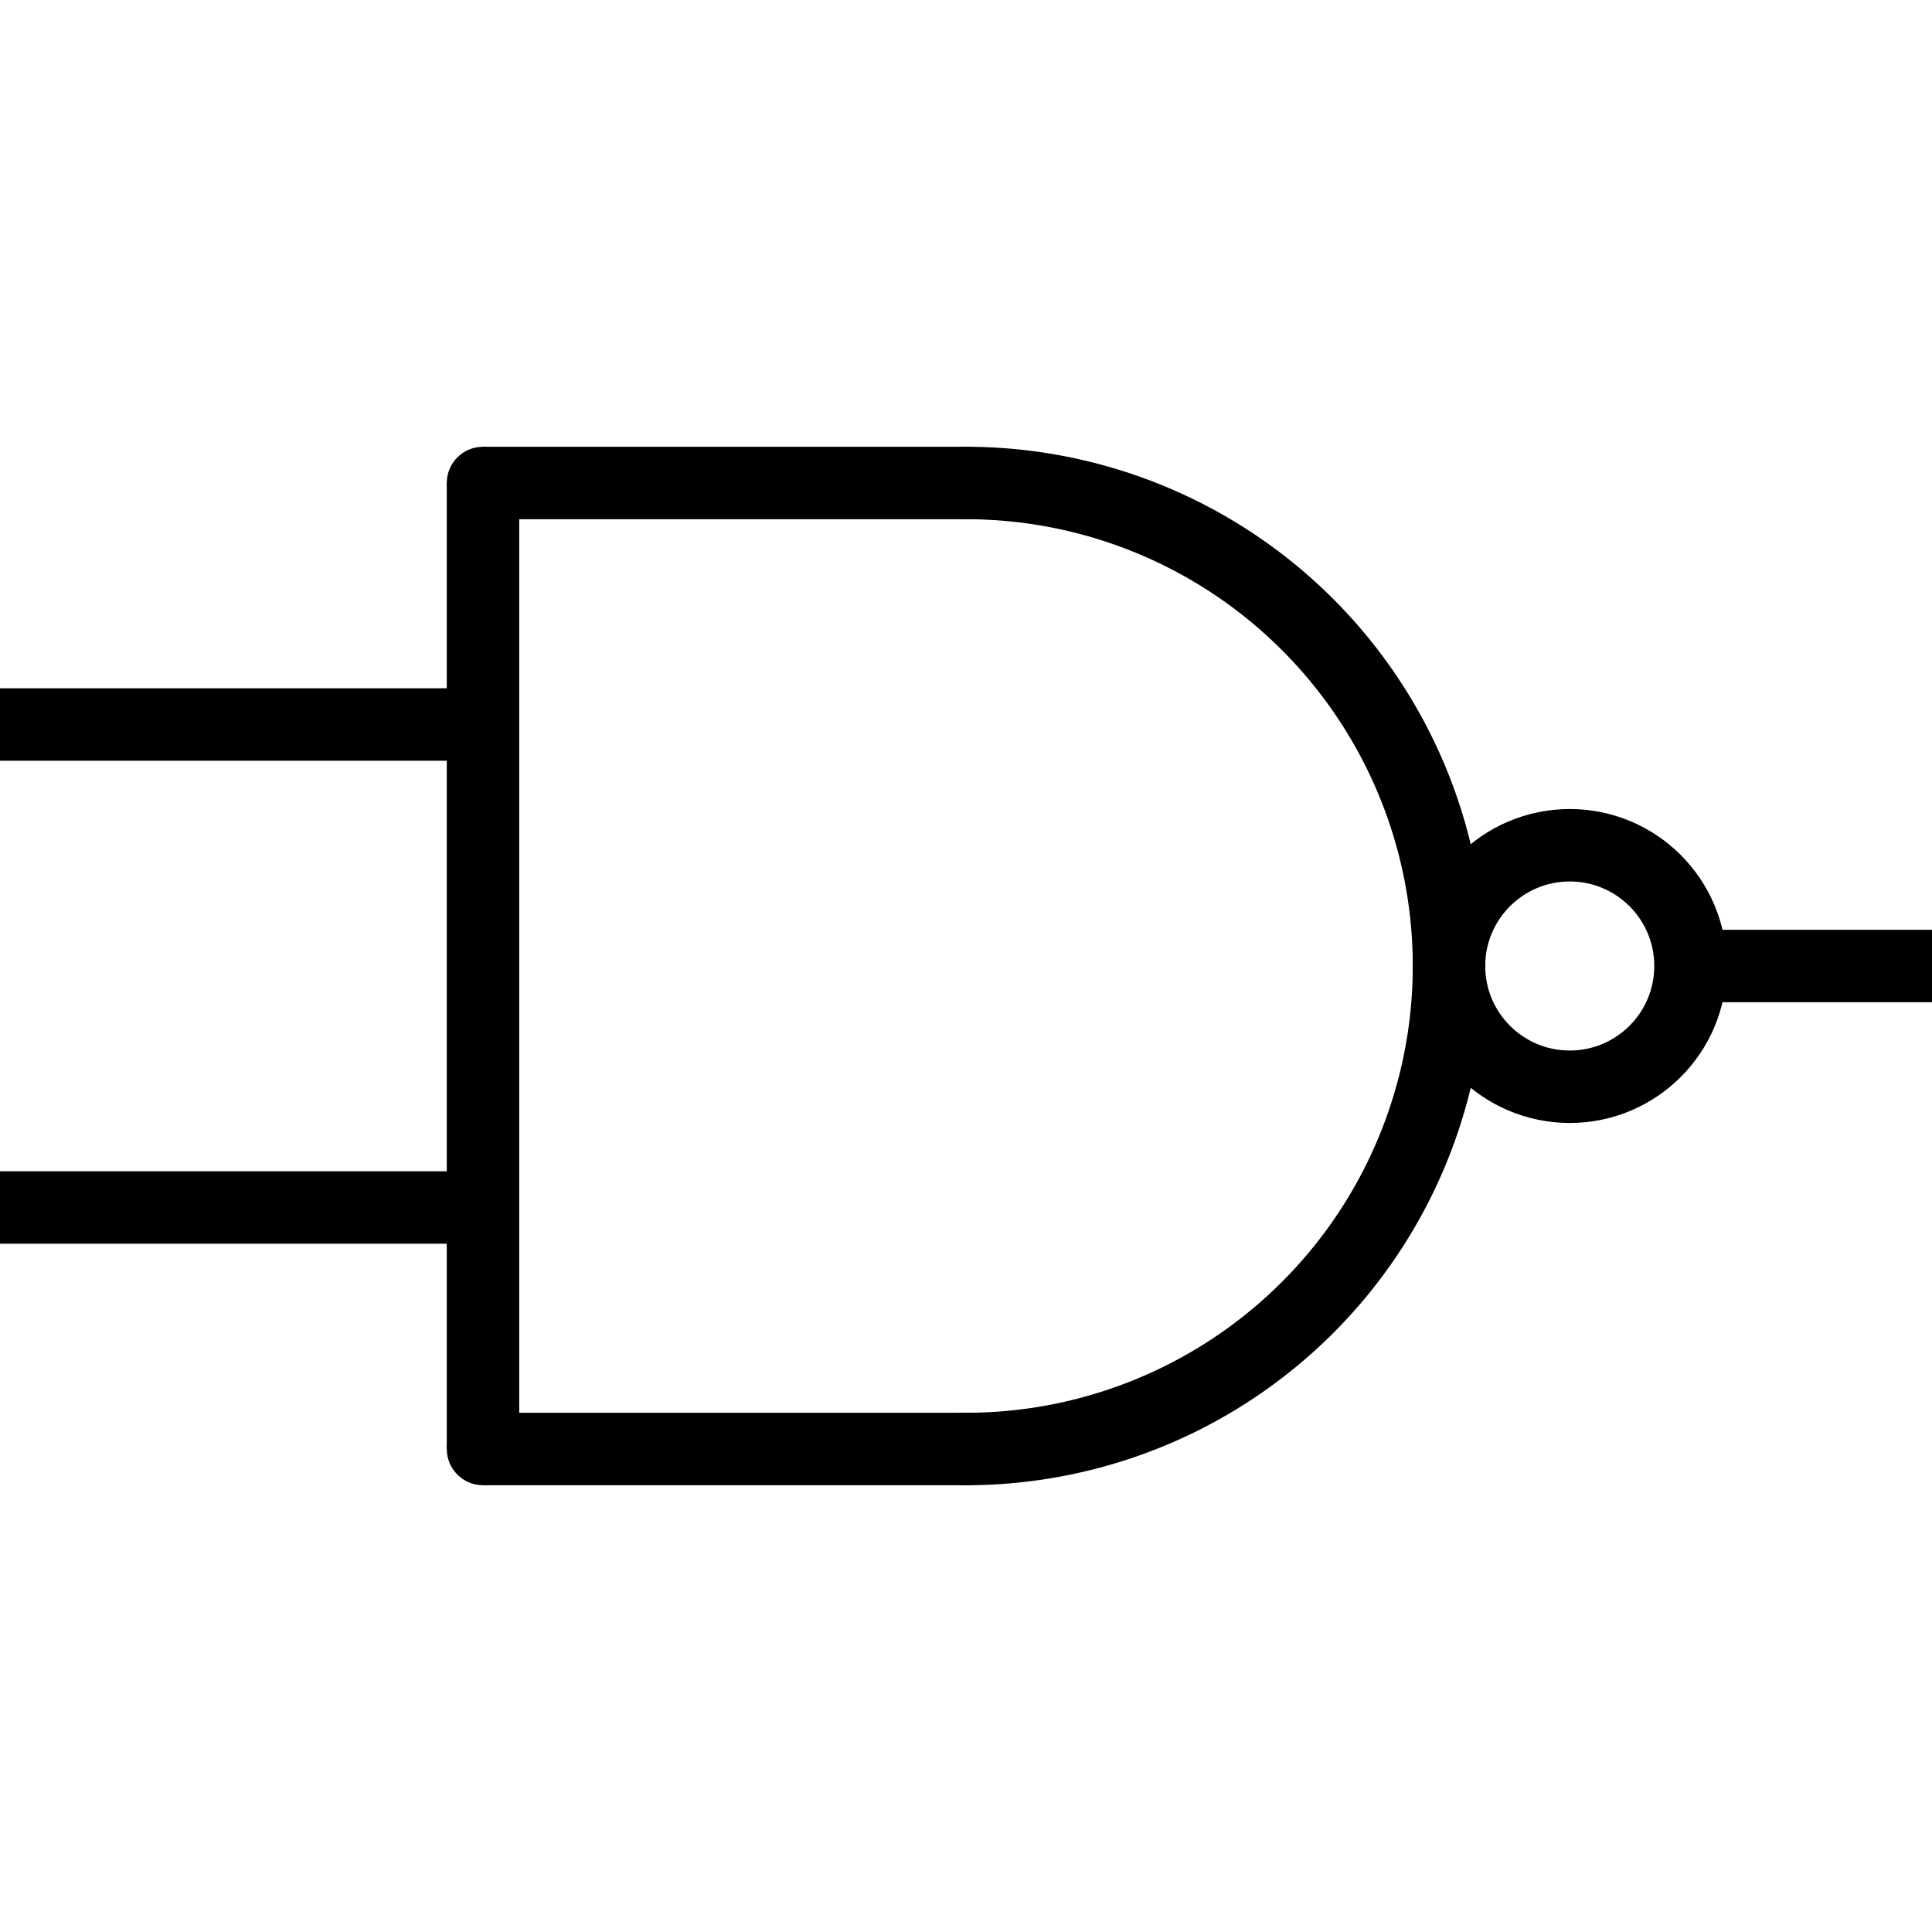 <svg xmlns="http://www.w3.org/2000/svg" version="1.1" width="80" height="80"><g transform="translate(0, 10)"><line x1="20" y1="10" x2="20" y2="50" stroke="black" stroke-width="3" /><line x1="20" y1="10" x2="40" y2="10" stroke="black" stroke-width="3" /><line x1="20" y1="50" x2="40" y2="50" stroke="black" stroke-width="3" /><circle cx="20" cy="10" r="1.5" fill="black" /><circle cx="20" cy="50" r="1.5" fill="black" /><circle cx="40" cy="10" r="1.5" fill="black" /><circle cx="40" cy="50" r="1.5" fill="black" /><path d="M 40 10 A 20 20 0 0 1 40 50" fill="none" stroke="black" stroke-width="3" /><line x1="0" y1="20" x2="20" y2="20" stroke="black" stroke-width="3" /><line x1="0" y1="40" x2="20" y2="40" stroke="black" stroke-width="3" /><line x1="70" y1="30" x2="80" y2="30" stroke="black" stroke-width="3" /><circle cx="65" cy="30" r="5" fill="none" stroke="black" stroke-width="3" /></g></svg>